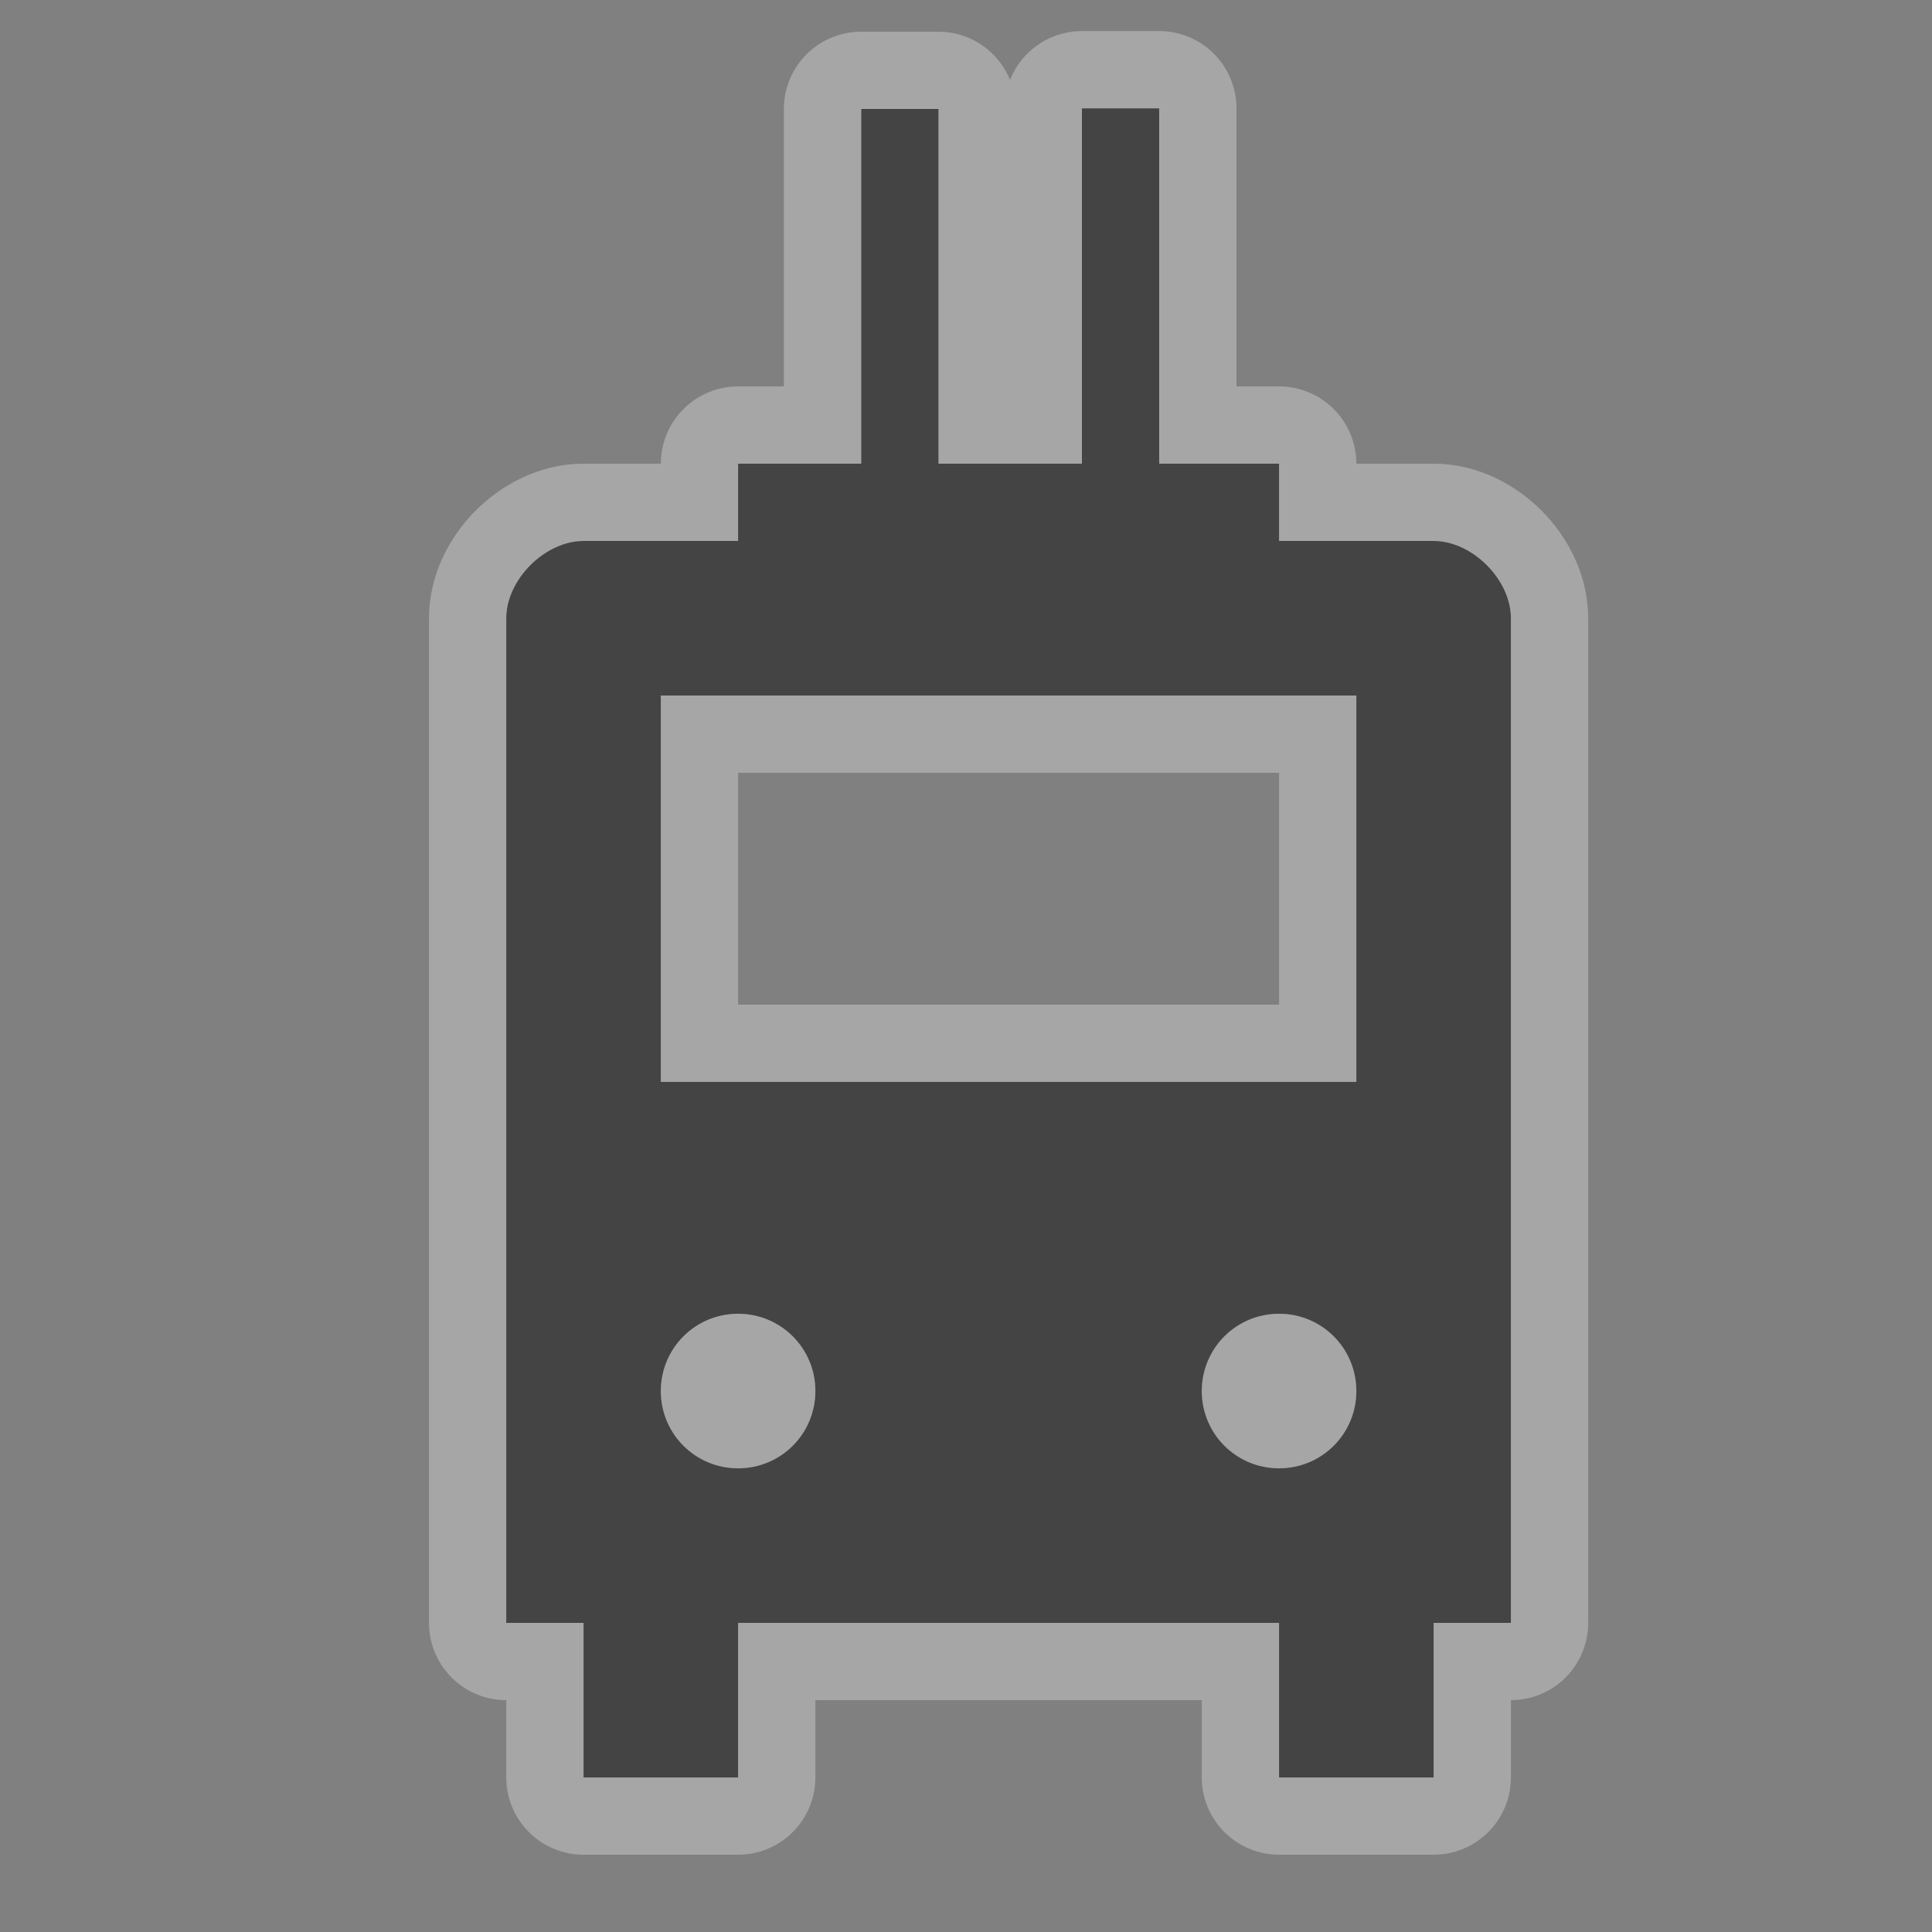 <?xml version="1.0" encoding="UTF-8" standalone="no"?>
<!-- Created with Inkscape (http://www.inkscape.org/) -->

<svg
   xmlns:dc="http://purl.org/dc/elements/1.1/"
   xmlns:cc="http://creativecommons.org/ns#"
   xmlns:rdf="http://www.w3.org/1999/02/22-rdf-syntax-ns#"
   xmlns:svg="http://www.w3.org/2000/svg"
   xmlns="http://www.w3.org/2000/svg"
   xmlns:sodipodi="http://sodipodi.sourceforge.net/DTD/sodipodi-0.dtd"
   xmlns:inkscape="http://www.inkscape.org/namespaces/inkscape"
   version="1.1"
   width="25"
   height="25"
   id="svg4460"
   sodipodi:docname="trolleybus-24.svg"
   inkscape:version="0.92.3 (2405546, 2018-03-11)">
  <rect width="100%" height="100%" fill="#808080" stroke="none"/>
  <sodipodi:namedview
     pagecolor="#ffffff"
     bordercolor="#666666"
     borderopacity="1"
     objecttolerance="10"
     gridtolerance="10"
     guidetolerance="10"
     inkscape:pageopacity="0"
     inkscape:pageshadow="2"
     inkscape:window-width="1440"
     inkscape:window-height="844"
     id="namedview8"
     showgrid="true"
     inkscape:zoom="12.511972"
     inkscape:cx="12"
     inkscape:cy="23.018667"
     inkscape:window-x="0"
     inkscape:window-y="27"
     inkscape:window-maximized="1"
     inkscape:current-layer="svg4460">
    <inkscape:grid
       type="xygrid"
       id="grid832" />
  </sodipodi:namedview>
  <defs
     id="defs4462" />
  <g
     id="g903"
     transform="translate(0.551,1)">
    <rect
       style="visibility:hidden;fill:none;stroke:none"
       id="canvas"
       y="0"
       x="0"
       height="24"
       width="24" />
    <path
       id="path12642"
       d="M 13.449,0.402 V 5 H 11.592 V 0.41 h -1 V 5 H 9 V 6 H 7 C 6.5,6 6,6.5 6,7 v 13 h 1 v 2 h 2 v -2 h 7 v 2 h 2 v -2 h 1 V 7 C 19,6.5 18.5,6 18,6 H 16 V 5 H 14.449 V 0.402 Z M 8,8 h 9 v 5 H 8 Z m 1,8 c 0.554,0 1,0.446 1,1 0,0.554 -0.446,1 -1,1 -0.554,0 -1,-0.446 -1,-1 0,-0.554 0.446,-1 1,-1 z m 7,0 c 0.554,0 1,0.446 1,1 0,0.554 -0.446,1 -1,1 -0.554,0 -1,-0.446 -1,-1 0,-0.554 0.446,-1 1,-1 z"
       style="color:#000000;display:inline;overflow:visible;visibility:visible;opacity:0.3;fill:#ffffff;fill-opacity:1;fill-rule:nonzero;stroke:#ffffff;stroke-width:2;stroke-linecap:butt;stroke-linejoin:round;stroke-miterlimit:4;stroke-dasharray:none;stroke-dashoffset:0;stroke-opacity:1;marker:none;enable-background:accumulate"
       inkscape:connector-curvature="0" />
    <path
       inkscape:connector-curvature="0"
       style="color:#000000;display:inline;overflow:visible;visibility:visible;fill:#444444;fill-opacity:1;fill-rule:nonzero;stroke:none;stroke-width:2;marker:none;enable-background:accumulate"
       id="path8522-6-8"
       d="M 9,5 V 6 H 7 C 6.5,6 6,6.5 6,7 v 13 h 1 v 2 h 2 v -2 h 7 v 2 h 2 v -2 h 1 V 7 C 19,6.5 18.5,6 18,6 H 16 V 5 Z M 8,8 h 9 v 5 H 8 Z m 1,8 c 0.554,0 1,0.446 1,1 0,0.554 -0.446,1 -1,1 -0.554,0 -1,-0.446 -1,-1 0,-0.554 0.446,-1 1,-1 z m 7,0 c 0.554,0 1,0.446 1,1 0,0.554 -0.446,1 -1,1 -0.554,0 -1,-0.446 -1,-1 0,-0.554 0.446,-1 1,-1 z" />
    <path
       inkscape:connector-curvature="0"
       id="rect10"
       d="m 10.593,0.41 h 1 V 6.608 h -1 z"
       style="opacity:1;fill:#444444;fill-opacity:1;fill-rule:evenodd;stroke:none;stroke-width:0.5;stroke-linecap:round;stroke-linejoin:round;stroke-miterlimit:4;stroke-dasharray:none;stroke-dashoffset:0;stroke-opacity:1" />
    <path
       inkscape:connector-curvature="0"
       id="rect10-6"
       d="m 13.449,0.402 h 1 V 6.601 h -1 z"
       style="opacity:1;fill:#444444;fill-opacity:1;fill-rule:evenodd;stroke:none;stroke-width:2.473;stroke-linecap:round;stroke-linejoin:round;stroke-miterlimit:4;stroke-dasharray:none;stroke-dashoffset:0;stroke-opacity:1" />
  </g>
</svg>
